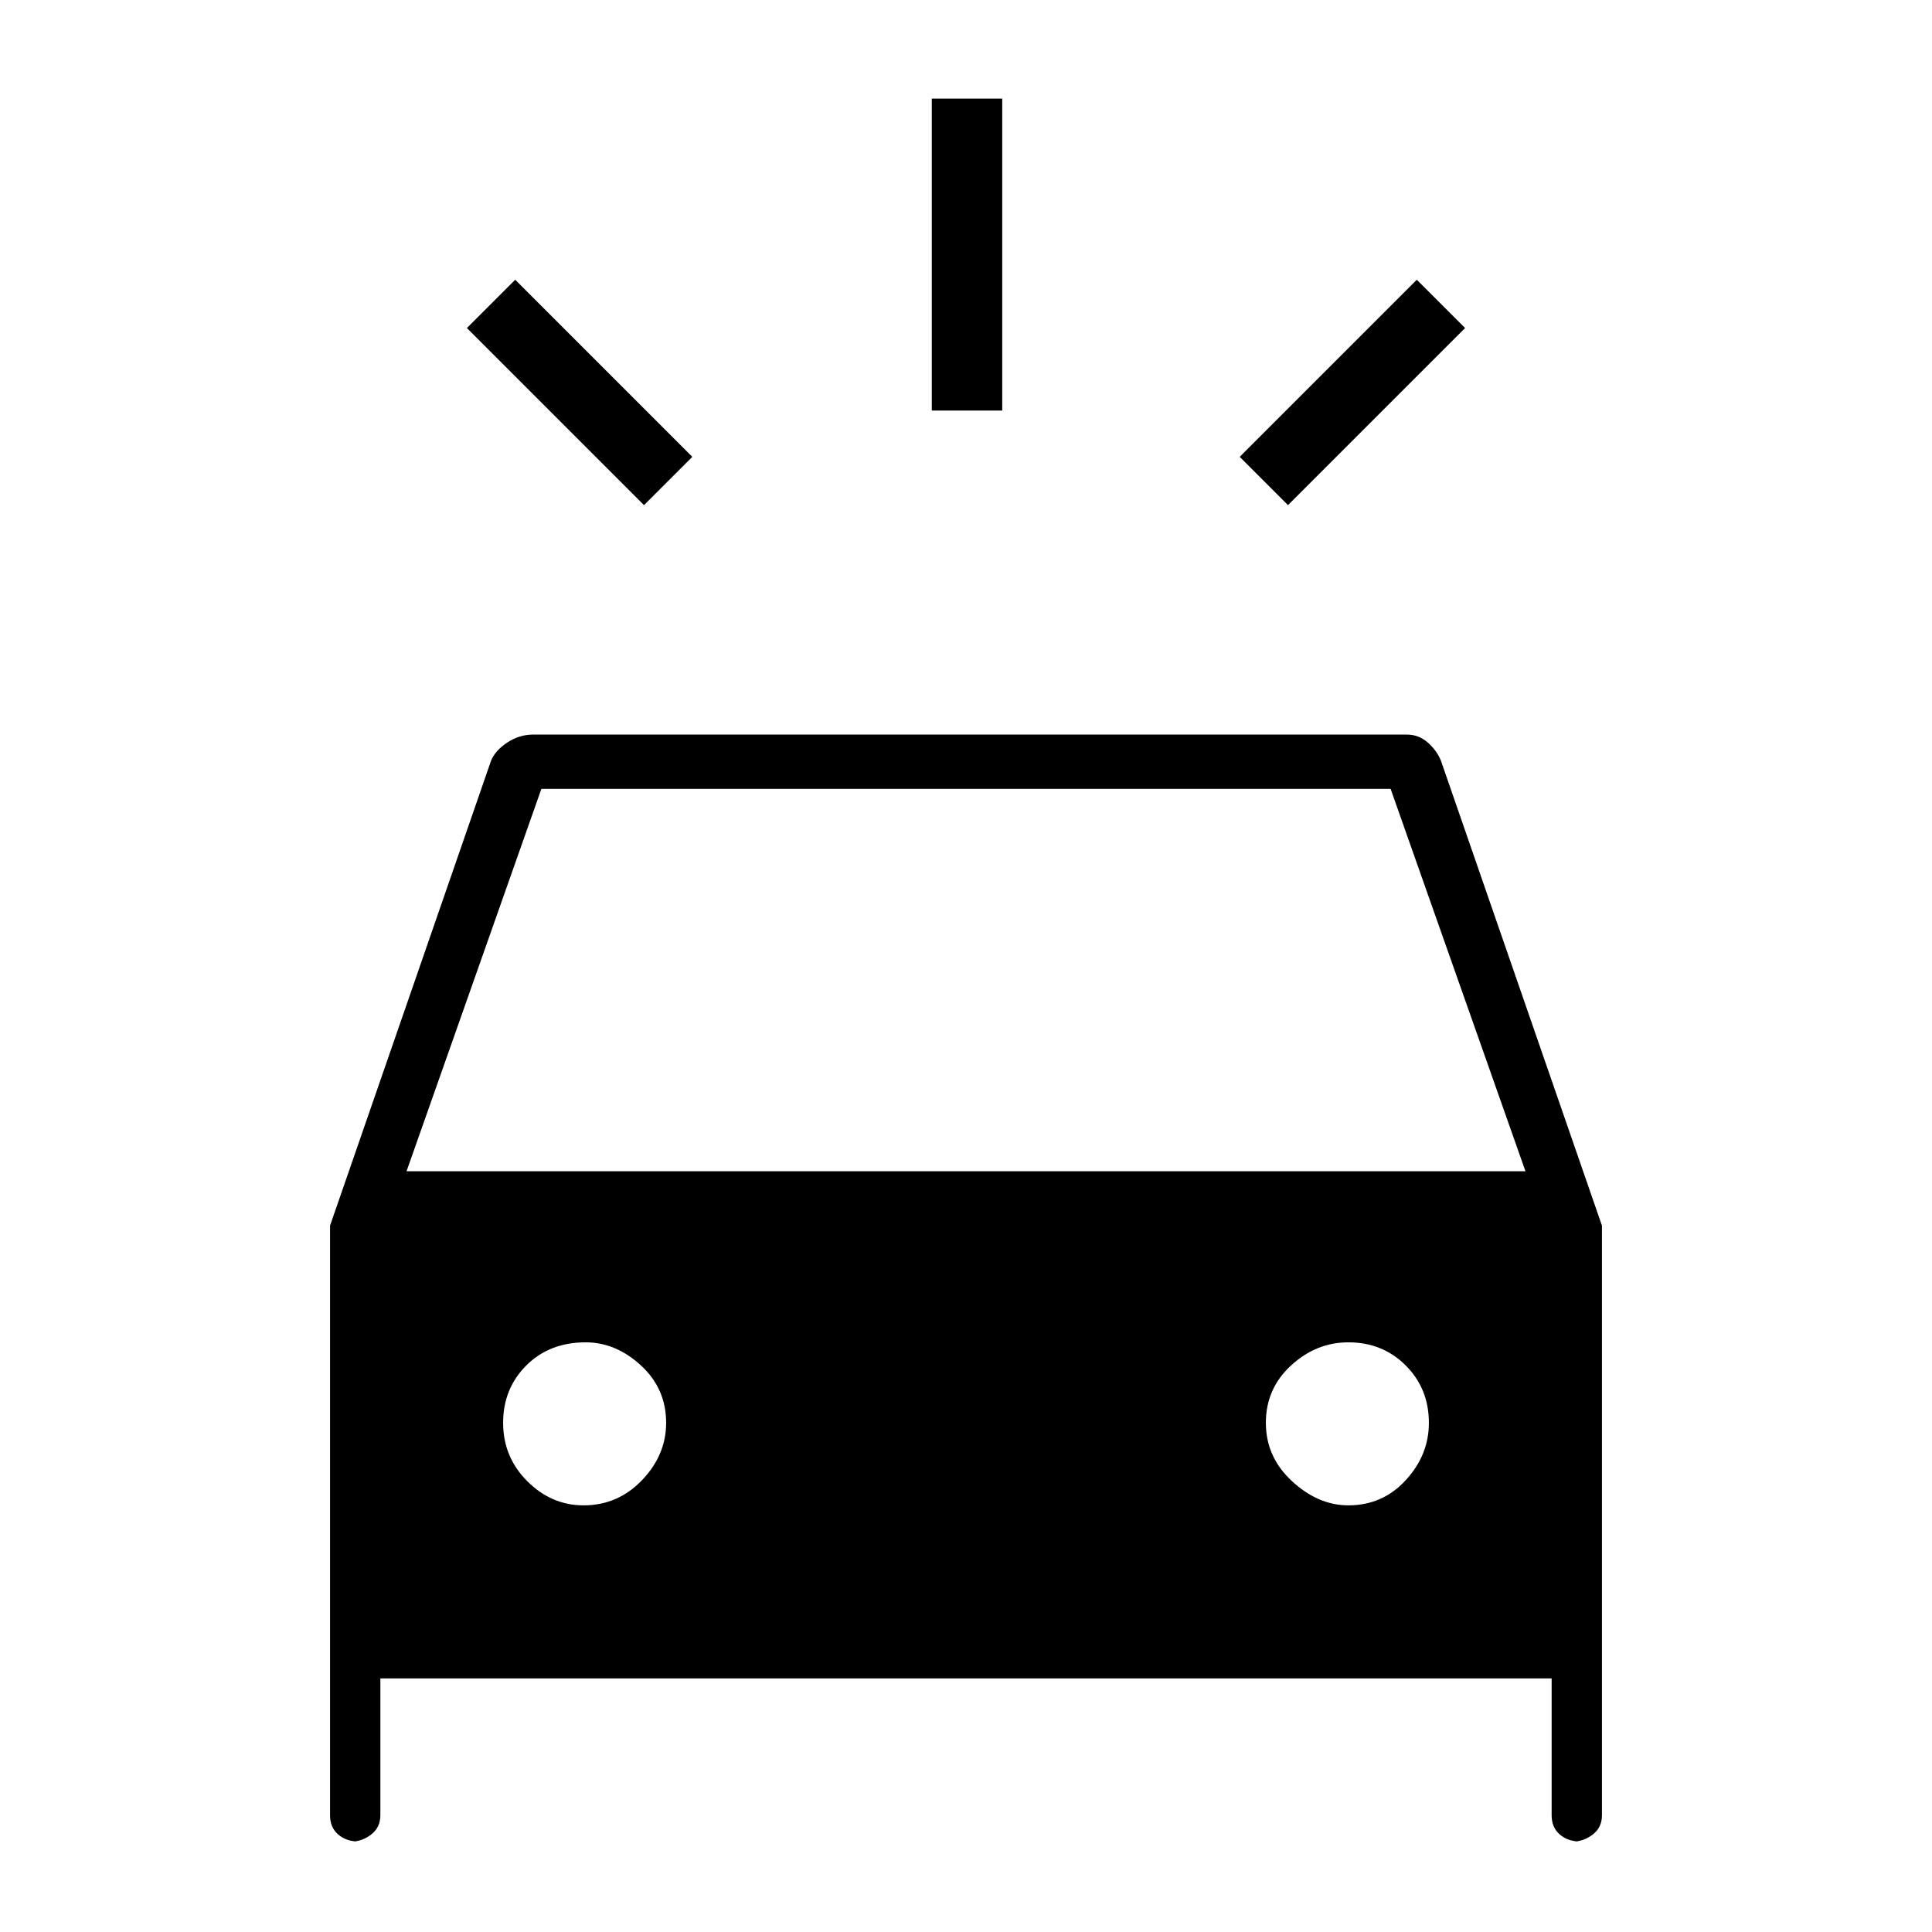 <svg xmlns="http://www.w3.org/2000/svg" height="48" width="48"><path d="m16 12.55-4.4-4.4 1.2-1.2 4.4 4.4Zm16 0-1.2-1.2 4.4-4.4 1.2 1.2Zm-8.85-2.35V2.45h1.75v7.75ZM8.9 45.75q-.3 0-.5-.175t-.2-.475V30.45l4-11.55q.1-.25.4-.45.3-.2.65-.2h21.7q.3 0 .525.2.225.2.325.45l4 11.55V45.1q0 .3-.225.475t-.475.175h.15q-.3 0-.5-.175t-.2-.475v-3.4H9.45v3.4q0 .3-.225.475t-.475.175Zm1.2-16.65h27.8l-3.35-9.5h-21.1Zm4.4 8.3q.85 0 1.45-.625t.6-1.425q0-.85-.625-1.425-.625-.575-1.375-.575-.9 0-1.475.575-.575.575-.575 1.425 0 .85.6 1.45t1.4.6Zm19 0q.85 0 1.425-.625.575-.625.575-1.425 0-.85-.575-1.425-.575-.575-1.425-.575-.8 0-1.425.575t-.625 1.425q0 .85.65 1.45t1.4.6Z"/></svg>